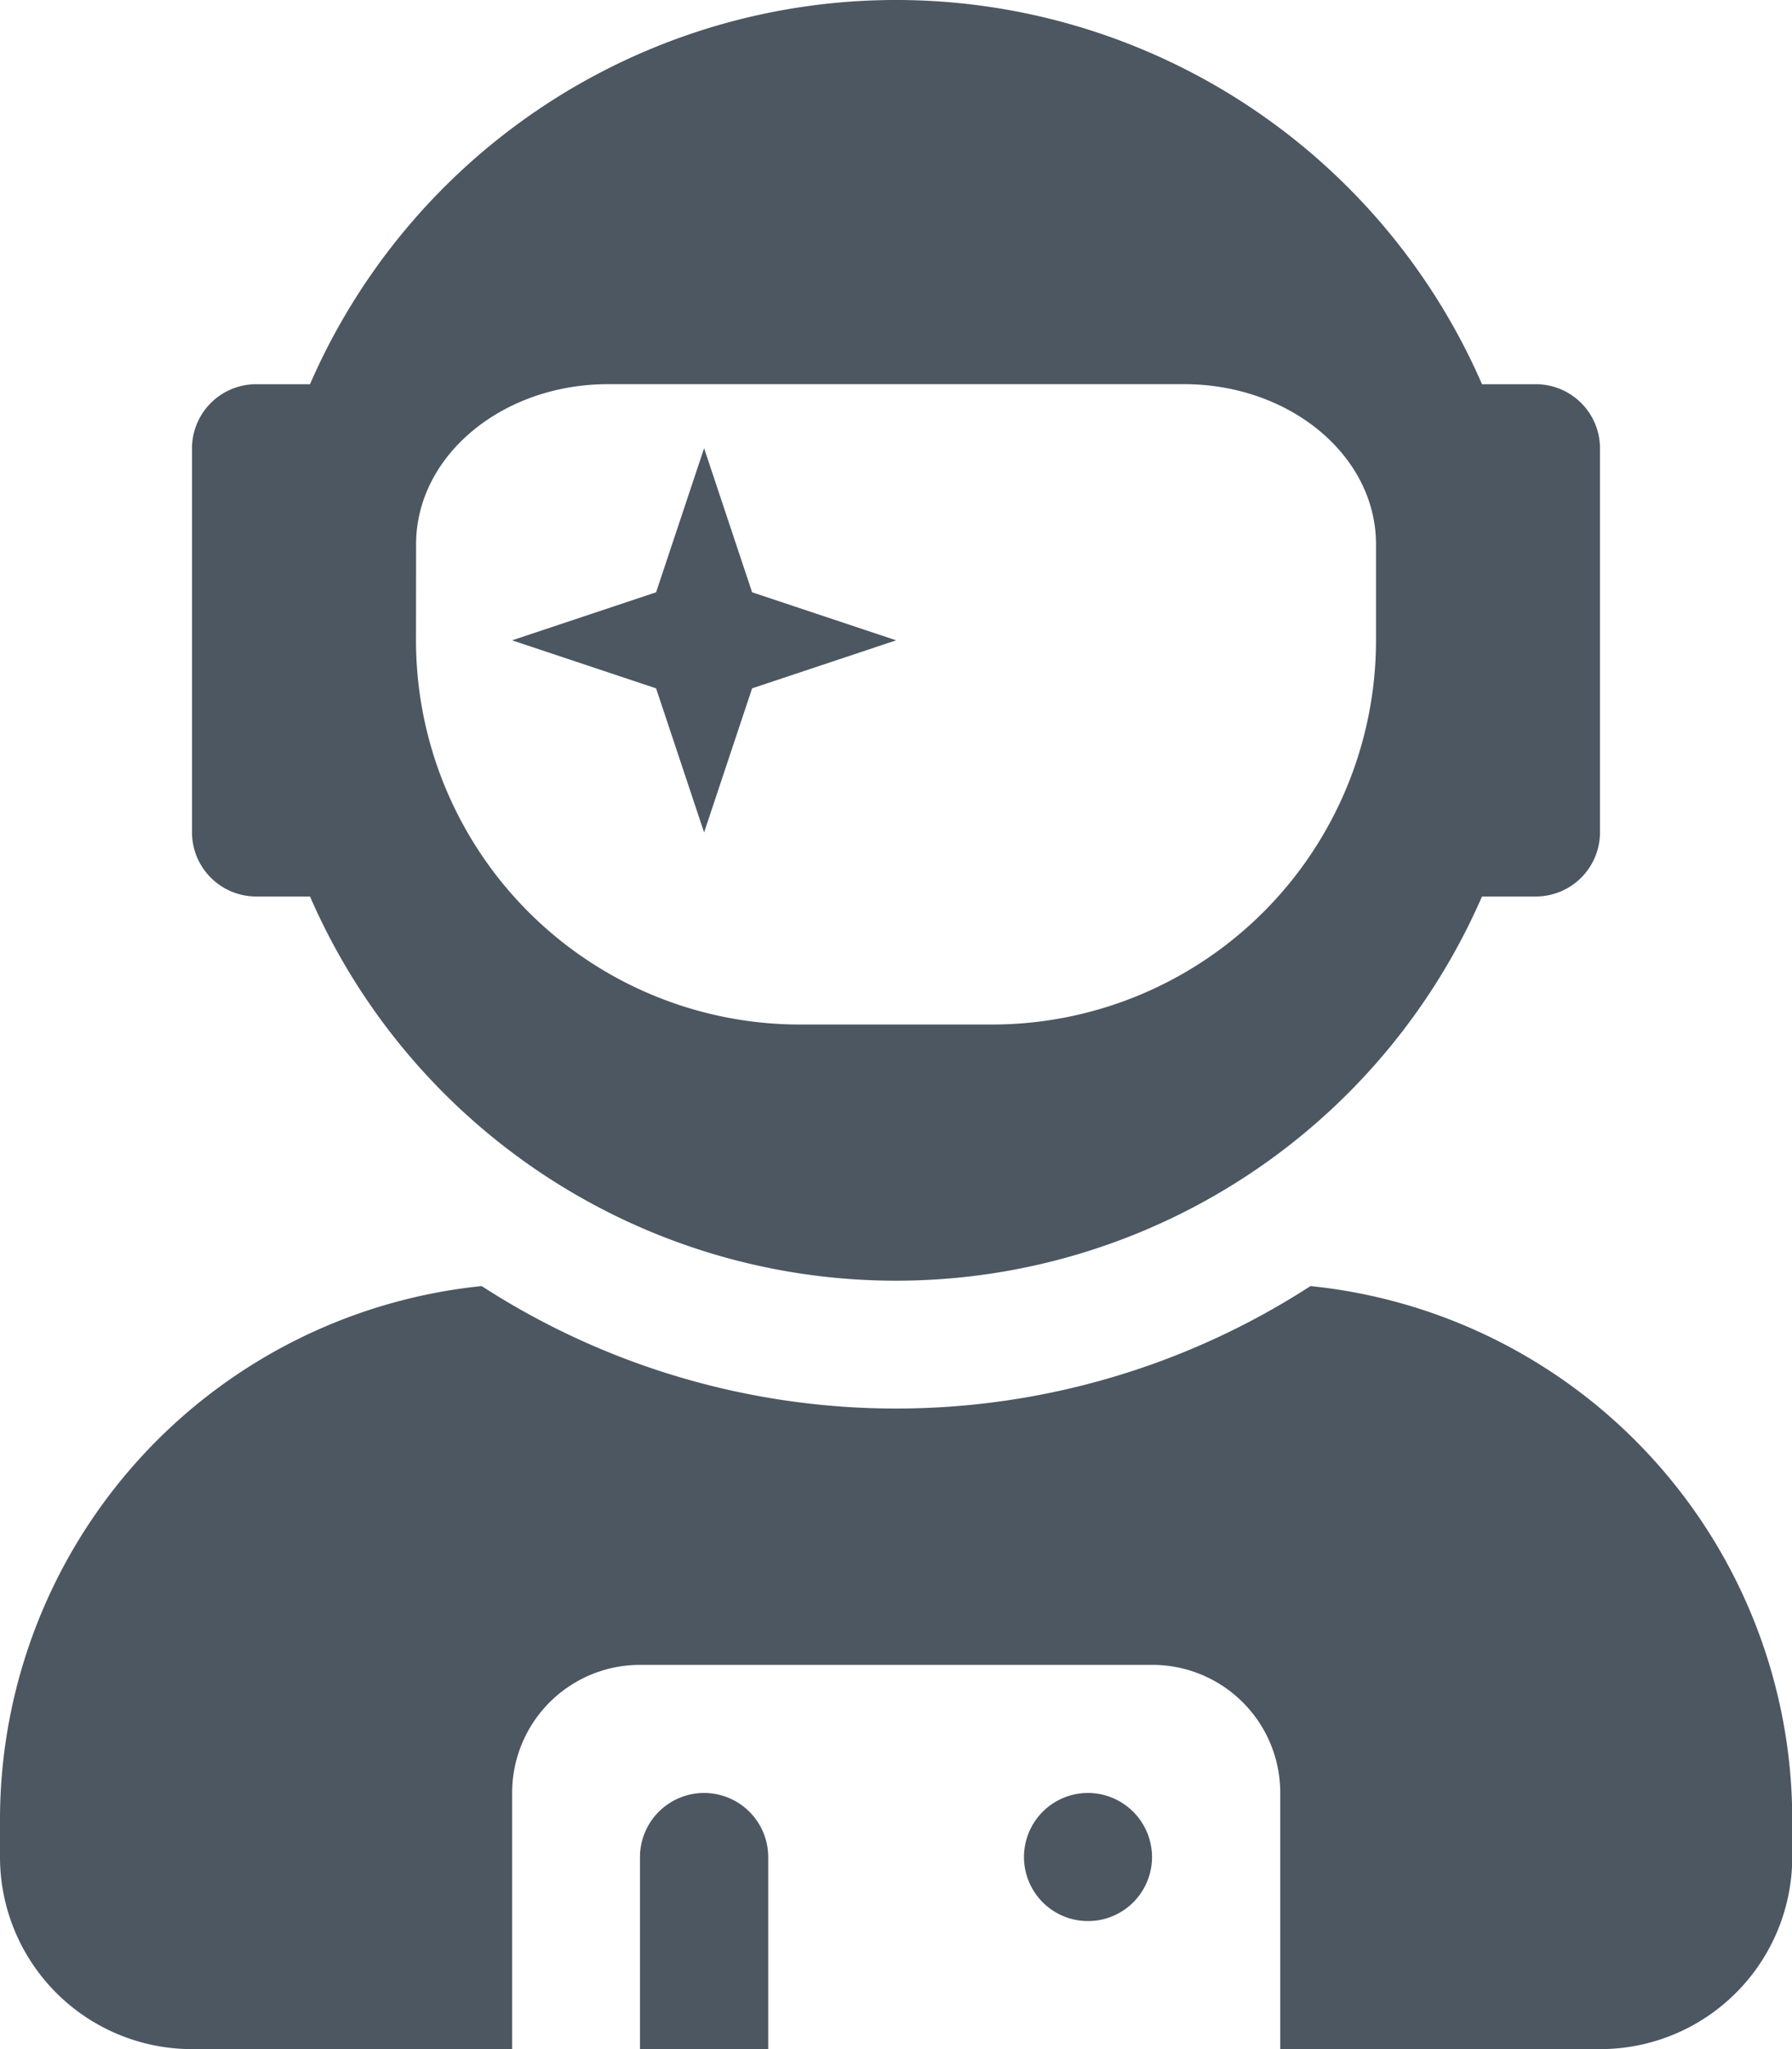 <svg xmlns="http://www.w3.org/2000/svg" width="35.69" height="40.789" viewBox="0 0 35.69 40.789">
  <path id="user-astronaut-solid" d="M5.1,17.845H6.174a12.729,12.729,0,0,0,23.342,0h1.075a1.278,1.278,0,0,0,1.275-1.275V8.923a1.278,1.278,0,0,0-1.275-1.275H29.516a12.729,12.729,0,0,0-23.342,0H5.1A1.278,1.278,0,0,0,3.824,8.923v7.648A1.278,1.278,0,0,0,5.1,17.845Zm3.187-7.011c0-1.761,1.713-3.187,3.824-3.187H23.581c2.111,0,3.824,1.426,3.824,3.187v1.912a7.65,7.65,0,0,1-7.648,7.648H15.933a7.65,7.65,0,0,1-7.648-7.648Zm5.736,5.736.956-2.868,2.868-.956-2.868-.956-.956-2.868-.956,2.868-2.868.956,2.868.956ZM26.1,25.6a15.19,15.19,0,0,1-16.507,0A10.677,10.677,0,0,0,0,36.2v.765a3.825,3.825,0,0,0,3.824,3.824H10.2v-5.1a2.547,2.547,0,0,1,2.549-2.549h10.2a2.547,2.547,0,0,1,2.549,2.549v5.1h6.373a3.825,3.825,0,0,0,3.824-3.824V36.2A10.677,10.677,0,0,0,26.1,25.6ZM21.669,35.69a1.275,1.275,0,1,0,1.275,1.275A1.278,1.278,0,0,0,21.669,35.69Zm-7.648,0a1.278,1.278,0,0,0-1.275,1.275v3.824H15.3V36.965A1.278,1.278,0,0,0,14.021,35.69Z" transform="translate(0)" fill="rgb(76, 87, 98)"/>
</svg>
